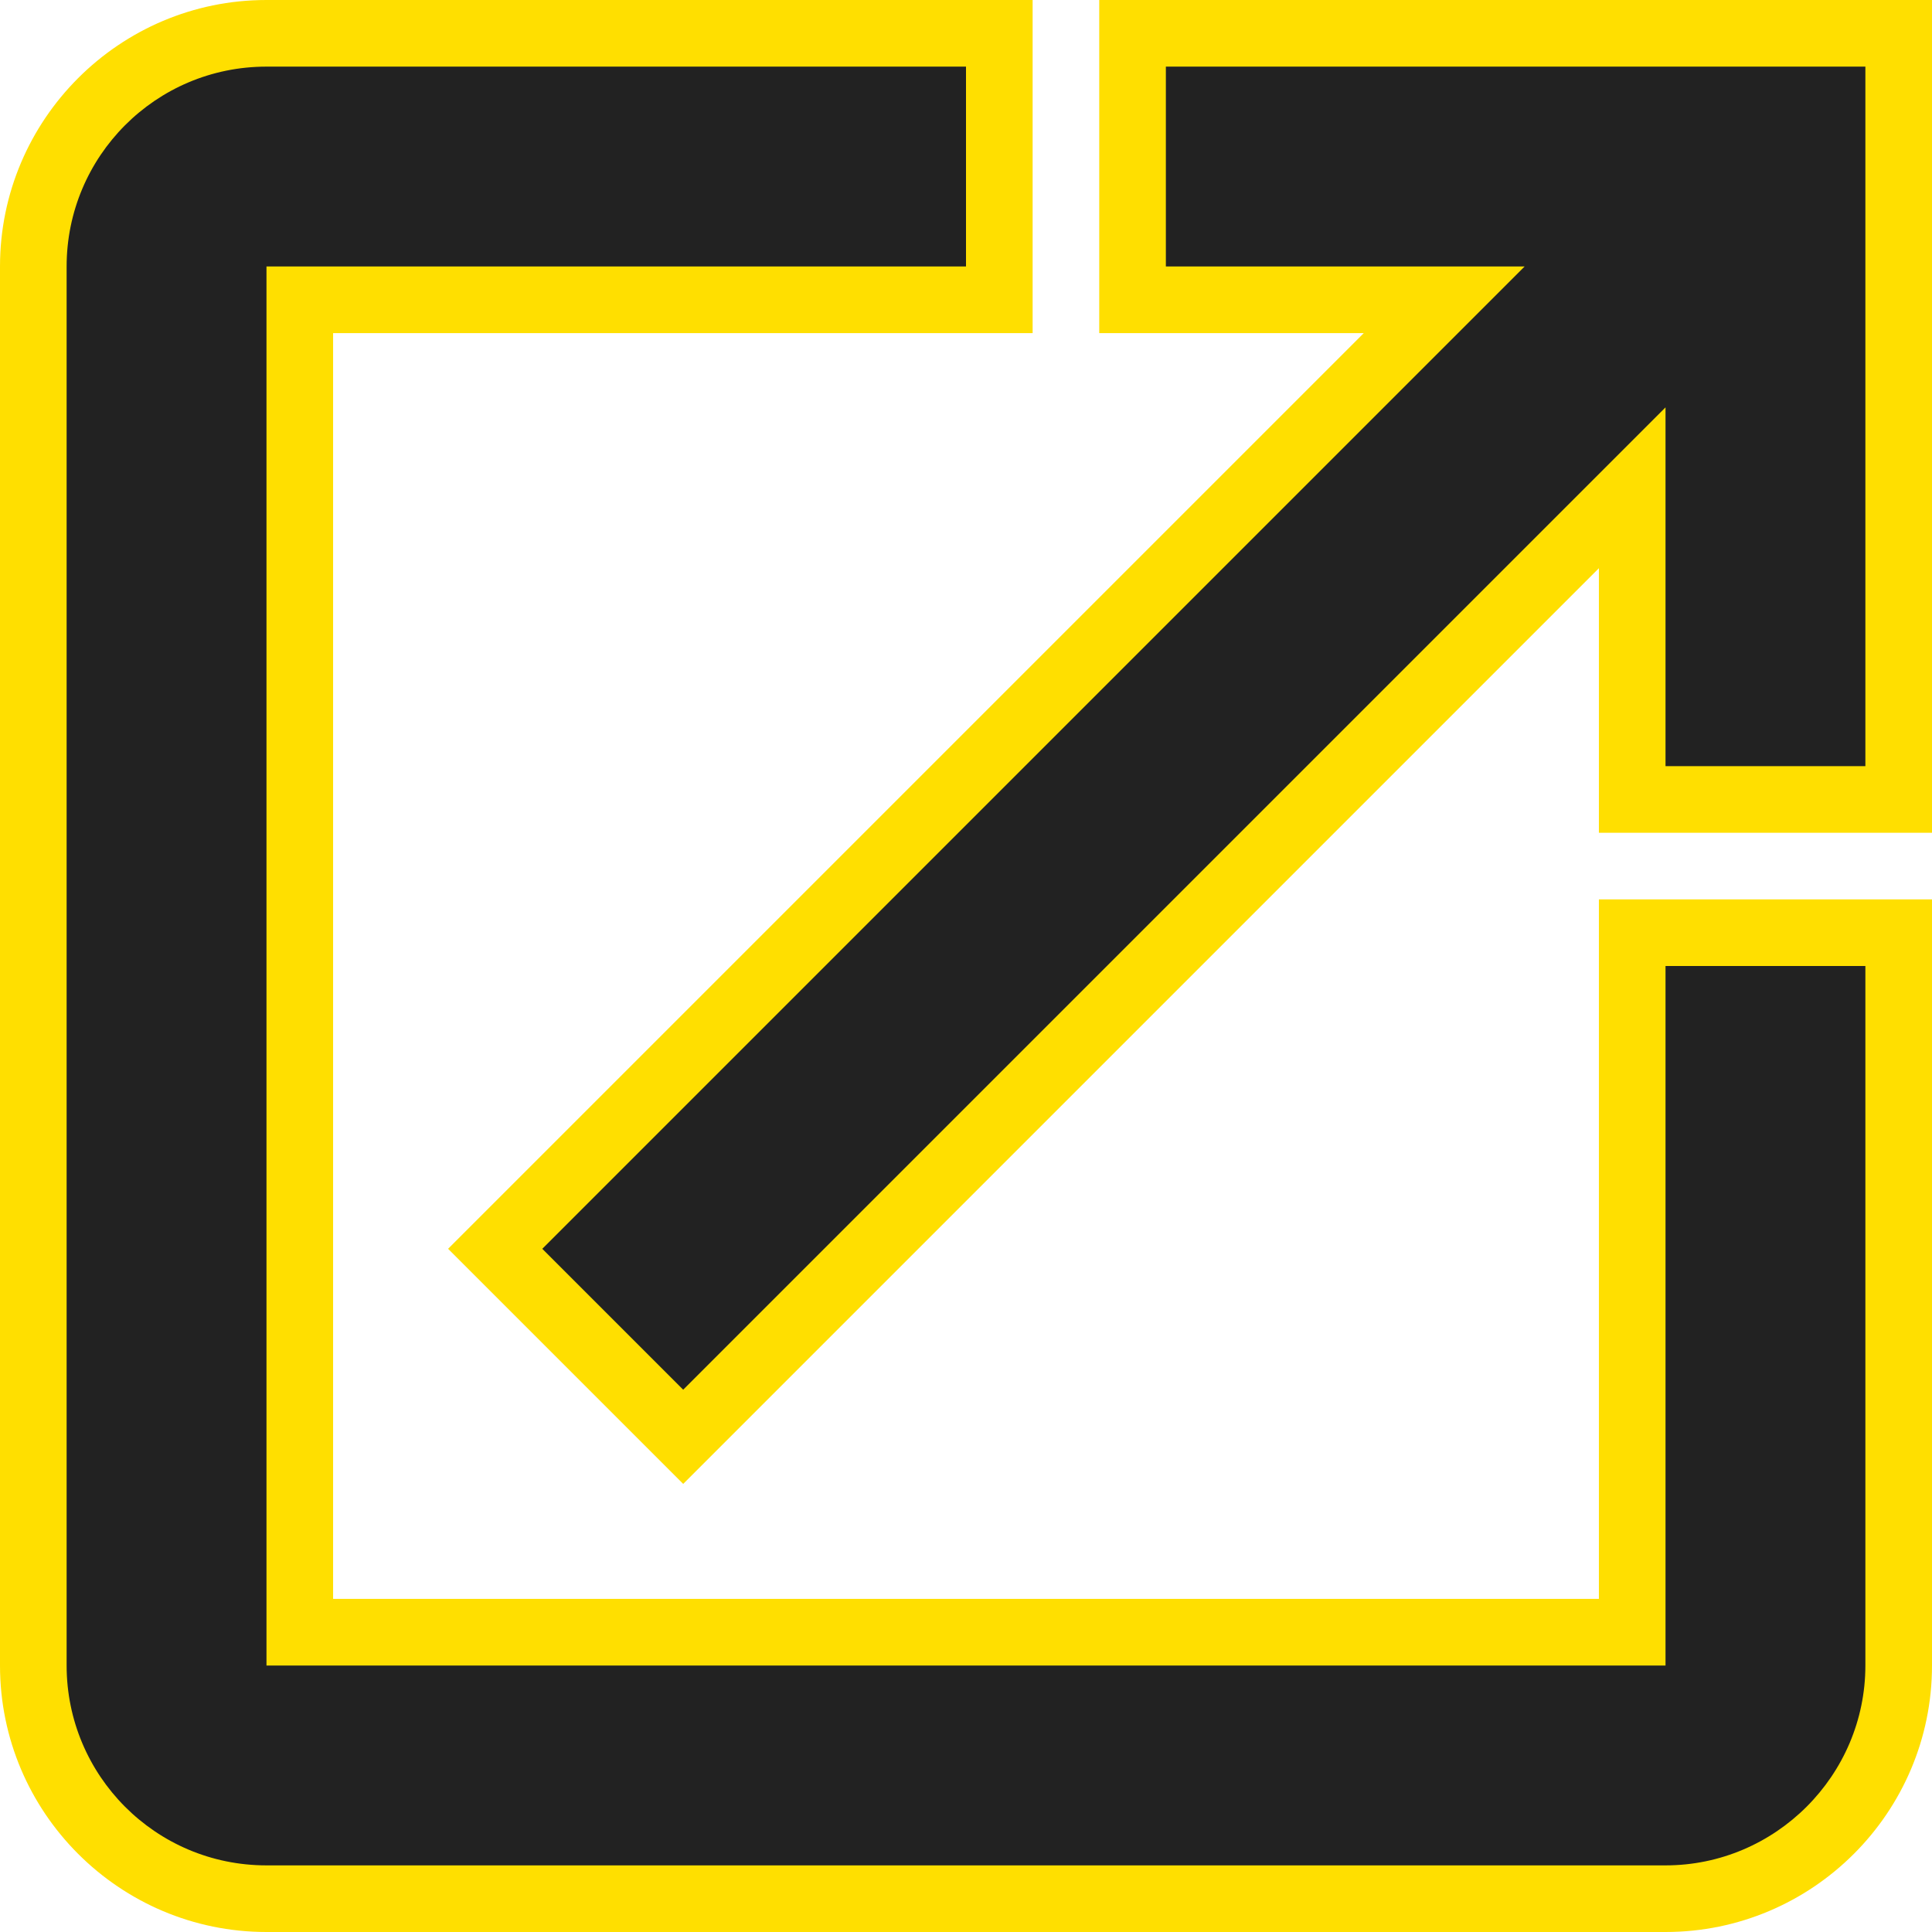 <svg xmlns="http://www.w3.org/2000/svg" width="29" height="29" viewBox="0 0 29 29">
  <g id="Icon_material-open-in-new" data-name="Icon material-open-in-new" transform="translate(-3.5 -3.5)" fill="#222">
    <path d="M 28.5 32 L 7.5 32 C 5.57 32 4 30.43 4 28.5 L 4 7.5 C 4 5.57 5.57 4 7.5 4 L 18 4 L 18.5 4 L 18.5 4.5 L 18.5 7.5 L 18.5 8 L 18 8 L 8 8 L 8 28 L 28 28 L 28 18 L 28 17.5 L 28.5 17.5 L 31.5 17.5 L 32 17.5 L 32 18 L 32 28.5 C 32 30.43 30.43 32 28.5 32 Z M 13.755 25.067 L 13.401 24.714 L 11.286 22.599 L 10.933 22.245 L 11.286 21.891 L 25.178 8 L 21 8 L 20.5 8 L 20.5 7.5 L 20.5 4.5 L 20.5 4 L 21 4 L 31.5 4 L 32 4 L 32 4.5 L 32 15 L 32 15.5 L 31.5 15.5 L 28.5 15.5 L 28 15.5 L 28 15 L 28 10.822 L 14.109 24.714 L 13.755 25.067 Z" stroke="none"/>
    <path d="M 28.5 31.5 C 30.15 31.5 31.5 30.15 31.5 28.5 L 31.5 18 L 28.5 18 L 28.5 28.5 L 7.5 28.5 L 7.5 7.5 L 18 7.5 L 18 4.5 L 7.5 4.5 C 5.835 4.5 4.5 5.85 4.5 7.5 L 4.5 28.5 C 4.5 30.15 5.835 31.5 7.5 31.5 L 28.5 31.5 M 13.755 24.36 L 28.5 9.615 L 28.5 15 L 31.5 15 L 31.5 4.5 L 21 4.5 L 21 7.5 L 26.385 7.5 L 11.64 22.245 L 13.755 24.36 M 28.5 32.5 L 7.5 32.5 C 5.294 32.5 3.5 30.706 3.5 28.5 L 3.5 7.5 C 3.5 5.294 5.294 3.5 7.5 3.5 L 19 3.5 L 19 8.5 L 8.5 8.5 L 8.5 27.5 L 27.5 27.5 L 27.5 17 L 32.5 17 L 32.5 28.5 C 32.5 30.706 30.706 32.5 28.5 32.5 Z M 13.755 25.774 L 10.226 22.245 L 23.971 8.5 L 20 8.5 L 20 3.5 L 32.5 3.5 L 32.5 16 L 27.5 16 L 27.5 12.029 L 13.755 25.774 Z" stroke="none" fill="#ffdf00"/>
  </g>
</svg>
